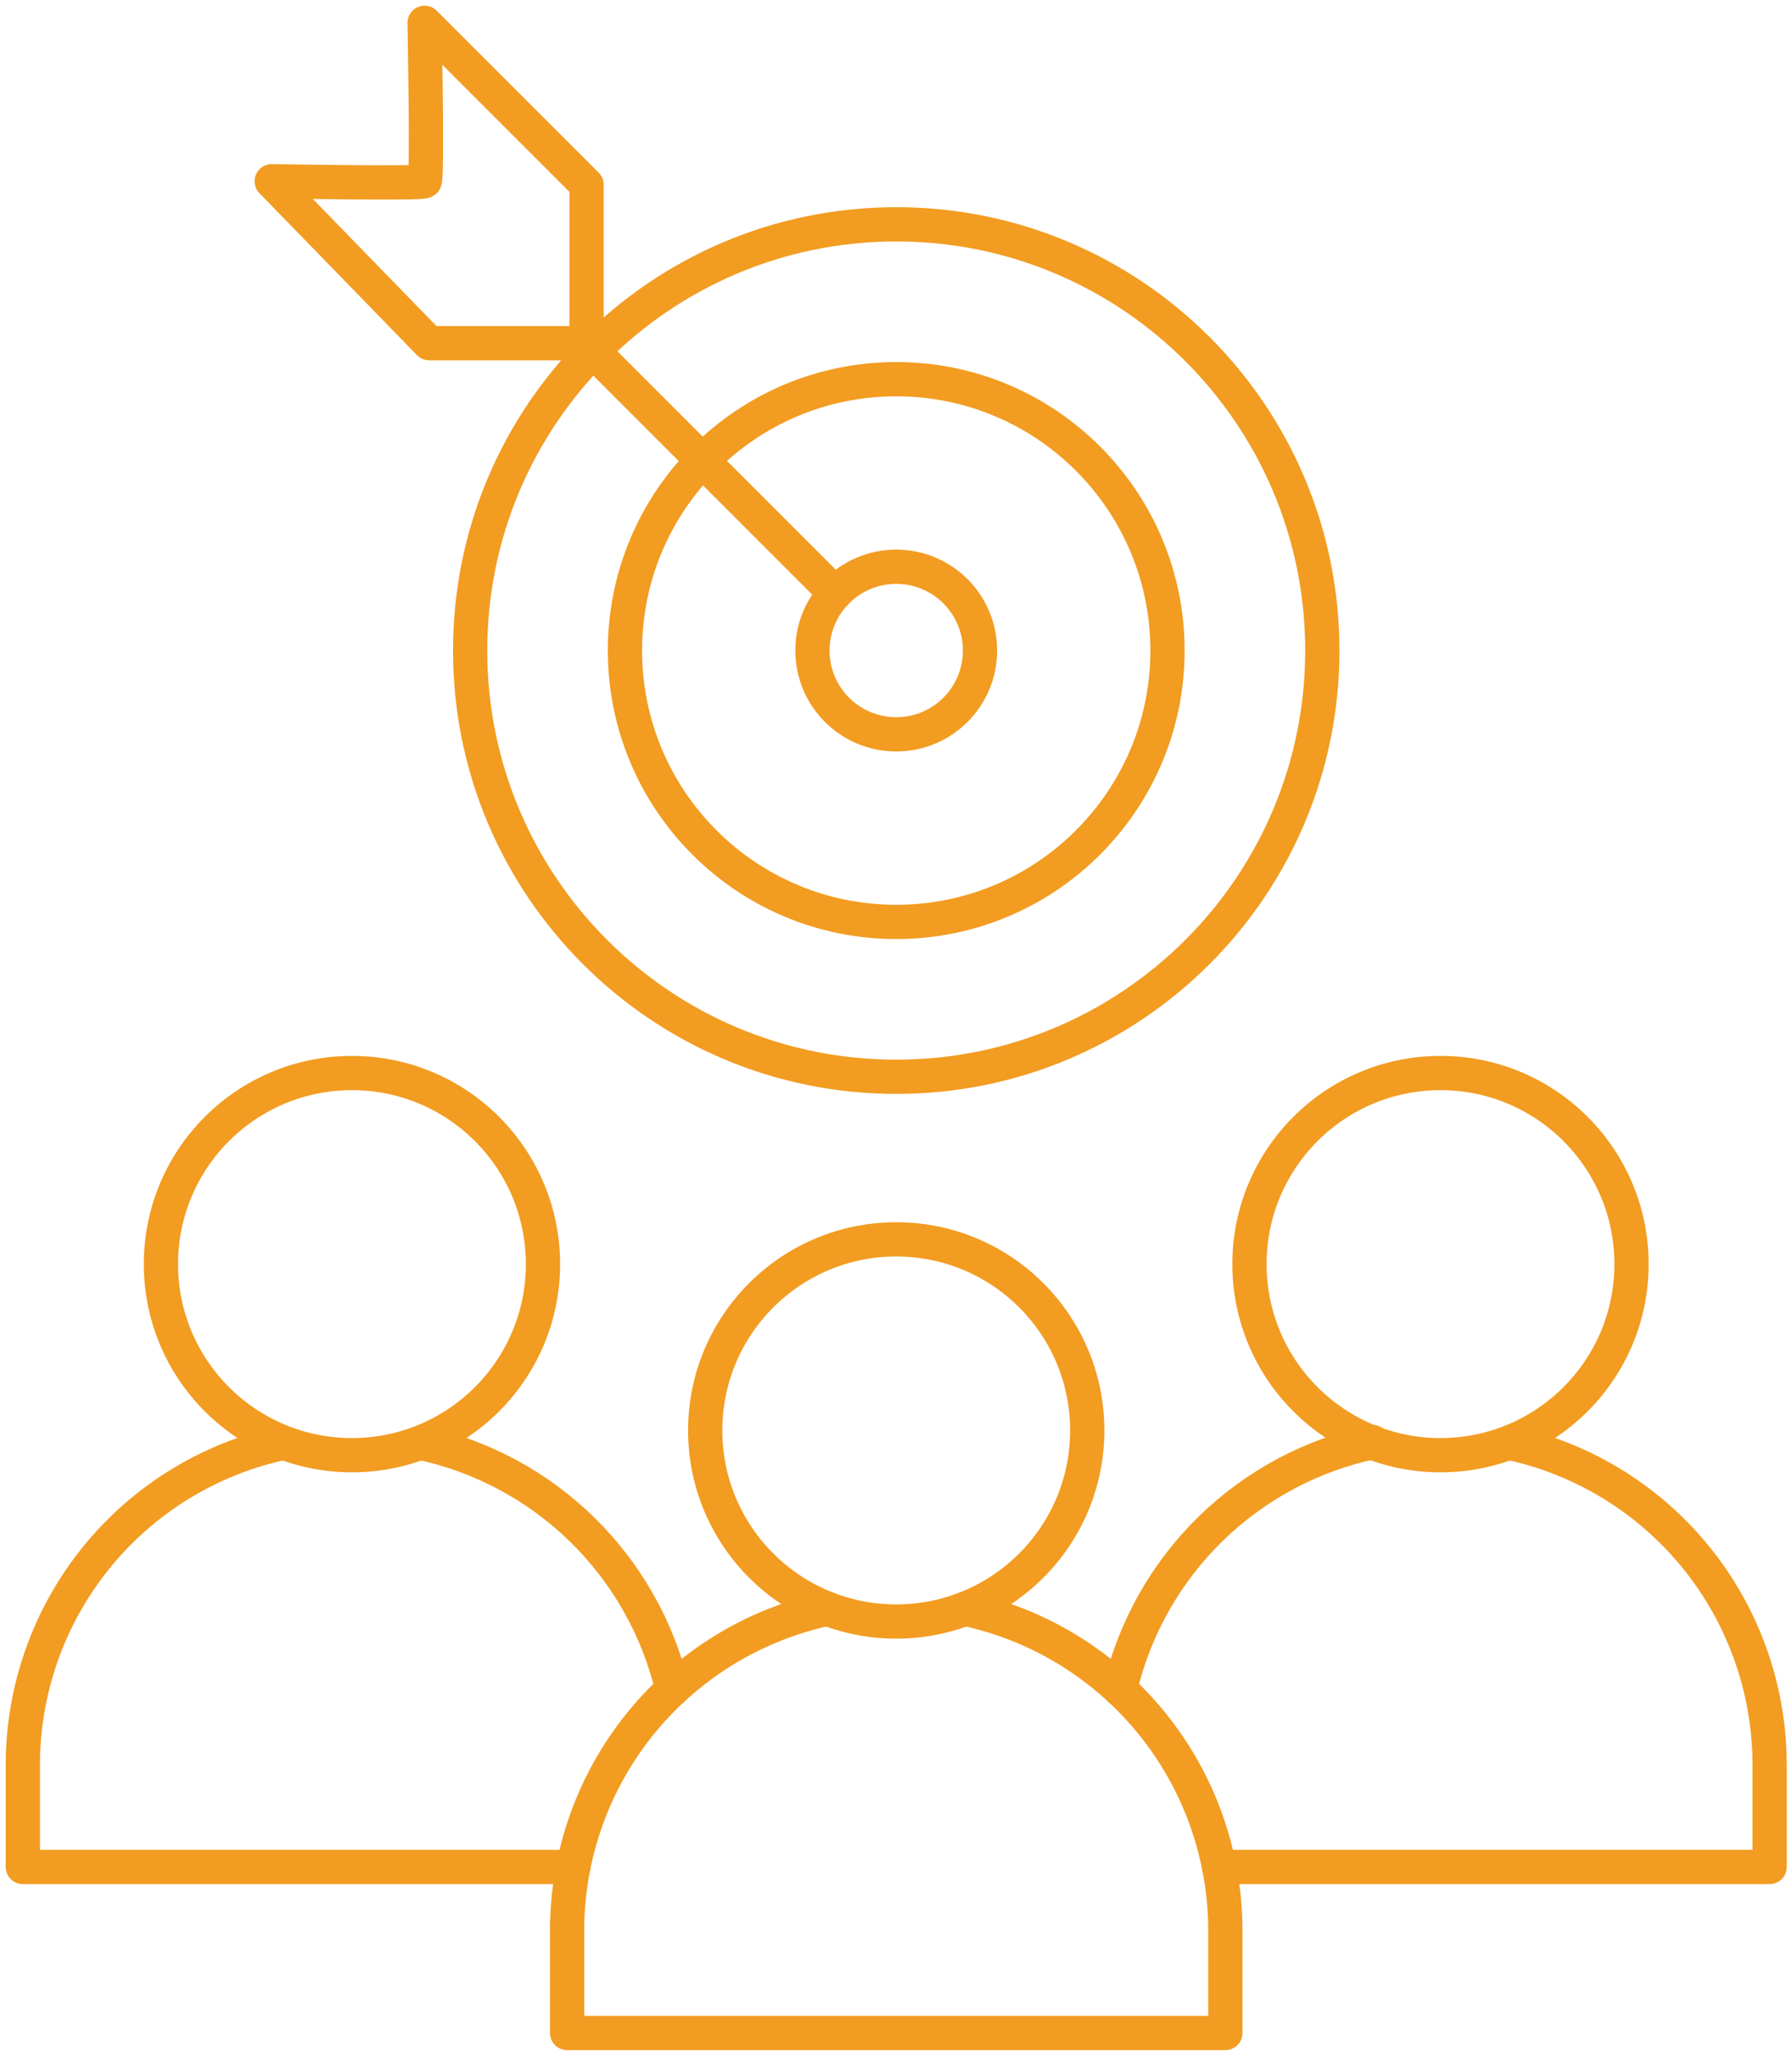<svg width="157" height="180" viewBox="0 0 157 180" fill="none" xmlns="http://www.w3.org/2000/svg">
<path d="M78.52 64.317C82.573 64.317 85.86 61.031 85.86 56.977C85.86 52.923 82.573 49.637 78.52 49.637C74.466 49.637 71.18 52.923 71.18 56.977C71.18 61.031 74.466 64.317 78.52 64.317Z" stroke="#F29C21" stroke-width="3" stroke-linecap="round" stroke-linejoin="round"/>
<path d="M78.52 80.745C91.646 80.745 102.287 70.104 102.287 56.978C102.287 43.852 91.646 33.211 78.52 33.211C65.394 33.211 54.753 43.852 54.753 56.978C54.753 70.104 65.394 80.745 78.52 80.745Z" stroke="#F29C21" stroke-width="3" stroke-linecap="round" stroke-linejoin="round"/>
<path d="M78.52 94.309C99.138 94.309 115.851 77.595 115.851 56.978C115.851 36.361 99.138 19.647 78.52 19.647C57.903 19.647 41.19 36.361 41.19 56.978C41.19 77.595 57.903 94.309 78.52 94.309Z" stroke="#F29C21" stroke-width="3" stroke-linecap="round" stroke-linejoin="round"/>
<path d="M73.169 51.965L51.965 30.761" stroke="#F29C21" stroke-width="3" stroke-linecap="round" stroke-linejoin="round"/>
<path d="M23.805 15.873C23.805 15.873 36.946 16.108 37.205 15.873C37.464 15.638 37.2 2 37.2 2L51.392 16.183V30.057H37.603L23.805 15.873Z" stroke="#F29C21" stroke-width="3" stroke-linecap="round" stroke-linejoin="round"/>
<path d="M58.911 147.962C57.654 142.648 54.916 137.799 51.015 133.978C47.114 130.157 42.21 127.52 36.871 126.373" stroke="#F29C21" stroke-width="3" stroke-linecap="round" stroke-linejoin="round"/>
<path d="M24.791 126.373C18.347 127.758 12.572 131.307 8.426 136.431C4.279 141.554 2.012 147.942 2 154.533V163.516H50.238" stroke="#F29C21" stroke-width="3" stroke-linecap="round" stroke-linejoin="round"/>
<path d="M30.835 127.452C40.078 127.452 47.571 119.959 47.571 110.716C47.571 101.473 40.078 93.98 30.835 93.98C21.592 93.98 14.099 101.473 14.099 110.716C14.099 119.959 21.592 127.452 30.835 127.452Z" stroke="#F29C21" stroke-width="3" stroke-linecap="round" stroke-linejoin="round"/>
<path d="M72.484 140.904C66.037 142.284 60.257 145.832 56.108 150.956C51.96 156.08 49.692 162.471 49.684 169.064V178.056H107.356V169.064C107.347 162.471 105.08 156.08 100.931 150.956C96.782 145.832 91.003 142.284 84.556 140.904" stroke="#F29C21" stroke-width="3" stroke-linecap="round" stroke-linejoin="round"/>
<path d="M78.52 142.02C87.763 142.02 95.256 134.527 95.256 125.284C95.256 116.041 87.763 108.548 78.52 108.548C69.277 108.548 61.784 116.041 61.784 125.284C61.784 134.527 69.277 142.02 78.52 142.02Z" stroke="#F29C21" stroke-width="3" stroke-linecap="round" stroke-linejoin="round"/>
<path d="M106.802 163.516H155.04V154.533C155.028 147.943 152.761 141.555 148.615 136.431C144.47 131.308 138.695 127.759 132.252 126.373" stroke="#F29C21" stroke-width="3" stroke-linecap="round" stroke-linejoin="round"/>
<path d="M120.272 126.307C114.905 127.44 109.972 130.078 106.05 133.913C102.128 137.748 99.381 142.622 98.129 147.962" stroke="#F29C21" stroke-width="3" stroke-linecap="round" stroke-linejoin="round"/>
<path d="M126.204 127.452C135.447 127.452 142.94 119.959 142.94 110.716C142.94 101.473 135.447 93.98 126.204 93.98C116.961 93.98 109.468 101.473 109.468 110.716C109.468 119.959 116.961 127.452 126.204 127.452Z" stroke="#F29C21" stroke-width="3" stroke-linecap="round" stroke-linejoin="round"/>
</svg>
